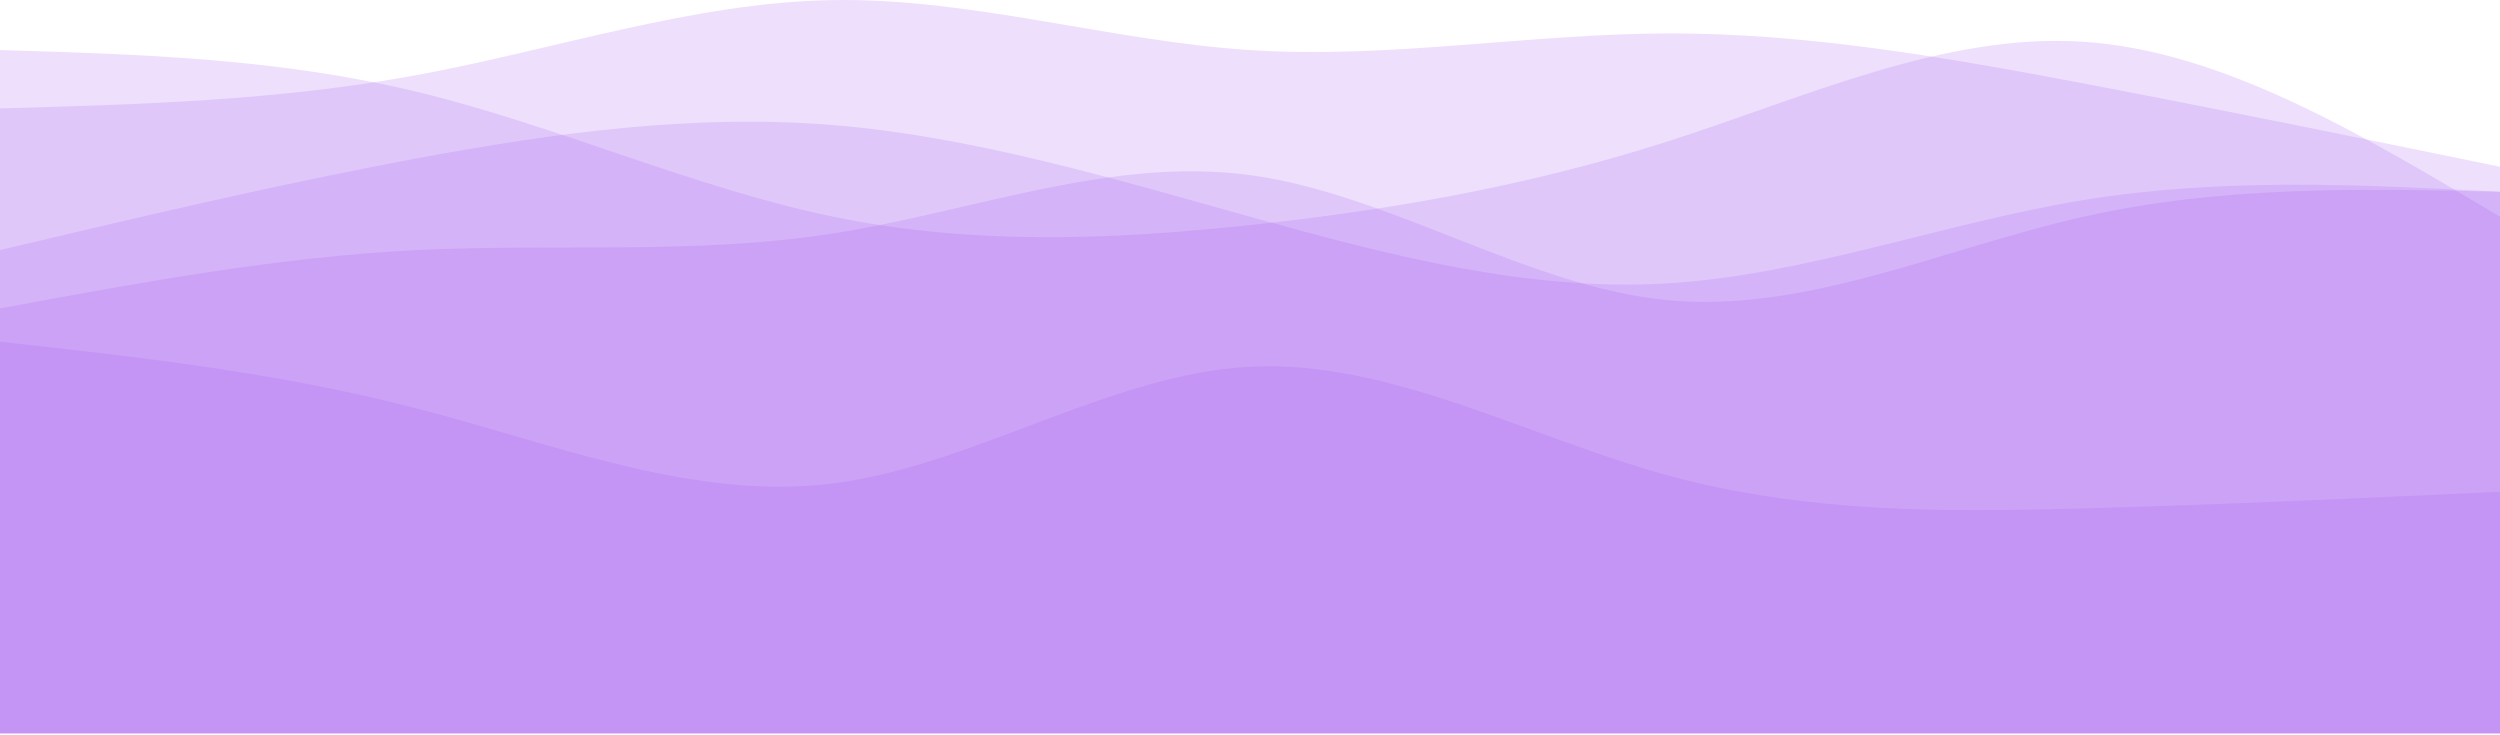 <svg width="279" height="82" viewBox="0 0 279 82" fill="none" xmlns="http://www.w3.org/2000/svg">
<path d="M0 12.098C15.5 11.666 31 11.234 46.5 8.378C62 5.522 77.5 0.242 93 0.008C108.5 -0.226 124 4.586 139.5 5.588C155 6.59 170.5 3.783 186 3.728C201.5 3.673 217 6.369 232.5 9.308C248 12.247 263.5 15.427 279 18.608V81.848C263.5 81.848 248 81.848 232.5 81.848C217 81.848 201.5 81.848 186 81.848C170.5 81.848 155 81.848 139.5 81.848C124 81.848 108.5 81.848 93 81.848C77.5 81.848 62 81.848 46.5 81.848C31 81.848 15.5 81.848 0 81.848V12.098Z" fill="#A35CEF" fill-opacity="0.19"/>
<path d="M0 5.588C15.5 6.045 31 6.502 46.5 10.238C62 13.974 77.5 20.989 93 24.188C108.5 27.387 124 26.771 139.5 25.118C155 23.465 170.5 20.774 186 15.818C201.5 10.862 217 3.641 232.5 4.658C248 5.675 263.5 14.932 279 24.188V81.848C263.5 81.848 248 81.848 232.5 81.848C217 81.848 201.5 81.848 186 81.848C170.5 81.848 155 81.848 139.5 81.848C124 81.848 108.5 81.848 93 81.848C77.5 81.848 62 81.848 46.5 81.848C31 81.848 15.5 81.848 0 81.848V5.588Z" fill="#A35CEF" fill-opacity="0.19"/>
<path d="M0 27.908C15.5 24.236 31 20.564 46.5 17.678C62 14.792 77.5 12.691 93 13.958C108.5 15.225 124 19.858 139.5 24.188C155 28.518 170.5 32.543 186 31.628C201.5 30.713 217 24.856 232.5 22.328C248 19.8 263.5 20.599 279 21.398V81.848C263.5 81.848 248 81.848 232.5 81.848C217 81.848 201.5 81.848 186 81.848C170.5 81.848 155 81.848 139.5 81.848C124 81.848 108.5 81.848 93 81.848C77.5 81.848 62 81.848 46.5 81.848C31 81.848 15.5 81.848 0 81.848V27.908Z" fill="#A35CEF" fill-opacity="0.19"/>
<path d="M0 34.419C15.5 31.549 31 28.677 46.5 27.909C62 27.14 77.5 28.471 93 26.049C108.5 23.627 124 17.451 139.5 19.538C155 21.625 170.5 31.976 186 33.489C201.5 35.002 217 27.677 232.5 24.189C248 20.701 263.5 21.049 279 21.398V81.849C263.5 81.849 248 81.849 232.5 81.849C217 81.849 201.5 81.849 186 81.849C170.5 81.849 155 81.849 139.5 81.849C124 81.849 108.5 81.849 93 81.849C77.5 81.849 62 81.849 46.5 81.849C31 81.849 15.5 81.849 0 81.849V34.419Z" fill="#A35CEF" fill-opacity="0.19"/>
<path d="M0 38.138C15.5 39.85 31 41.562 46.5 45.578C62 49.594 77.5 55.913 93 53.948C108.5 51.983 124 41.734 139.5 40.928C155 40.122 170.5 48.759 186 53.018C201.5 57.277 217 57.158 232.5 56.738C248 56.318 263.5 55.598 279 54.878V81.848C263.5 81.848 248 81.848 232.5 81.848C217 81.848 201.5 81.848 186 81.848C170.5 81.848 155 81.848 139.5 81.848C124 81.848 108.5 81.848 93 81.848C77.5 81.848 62 81.848 46.5 81.848C31 81.848 15.5 81.848 0 81.848V38.138Z" fill="#A35CEF" fill-opacity="0.19"/>
</svg>
